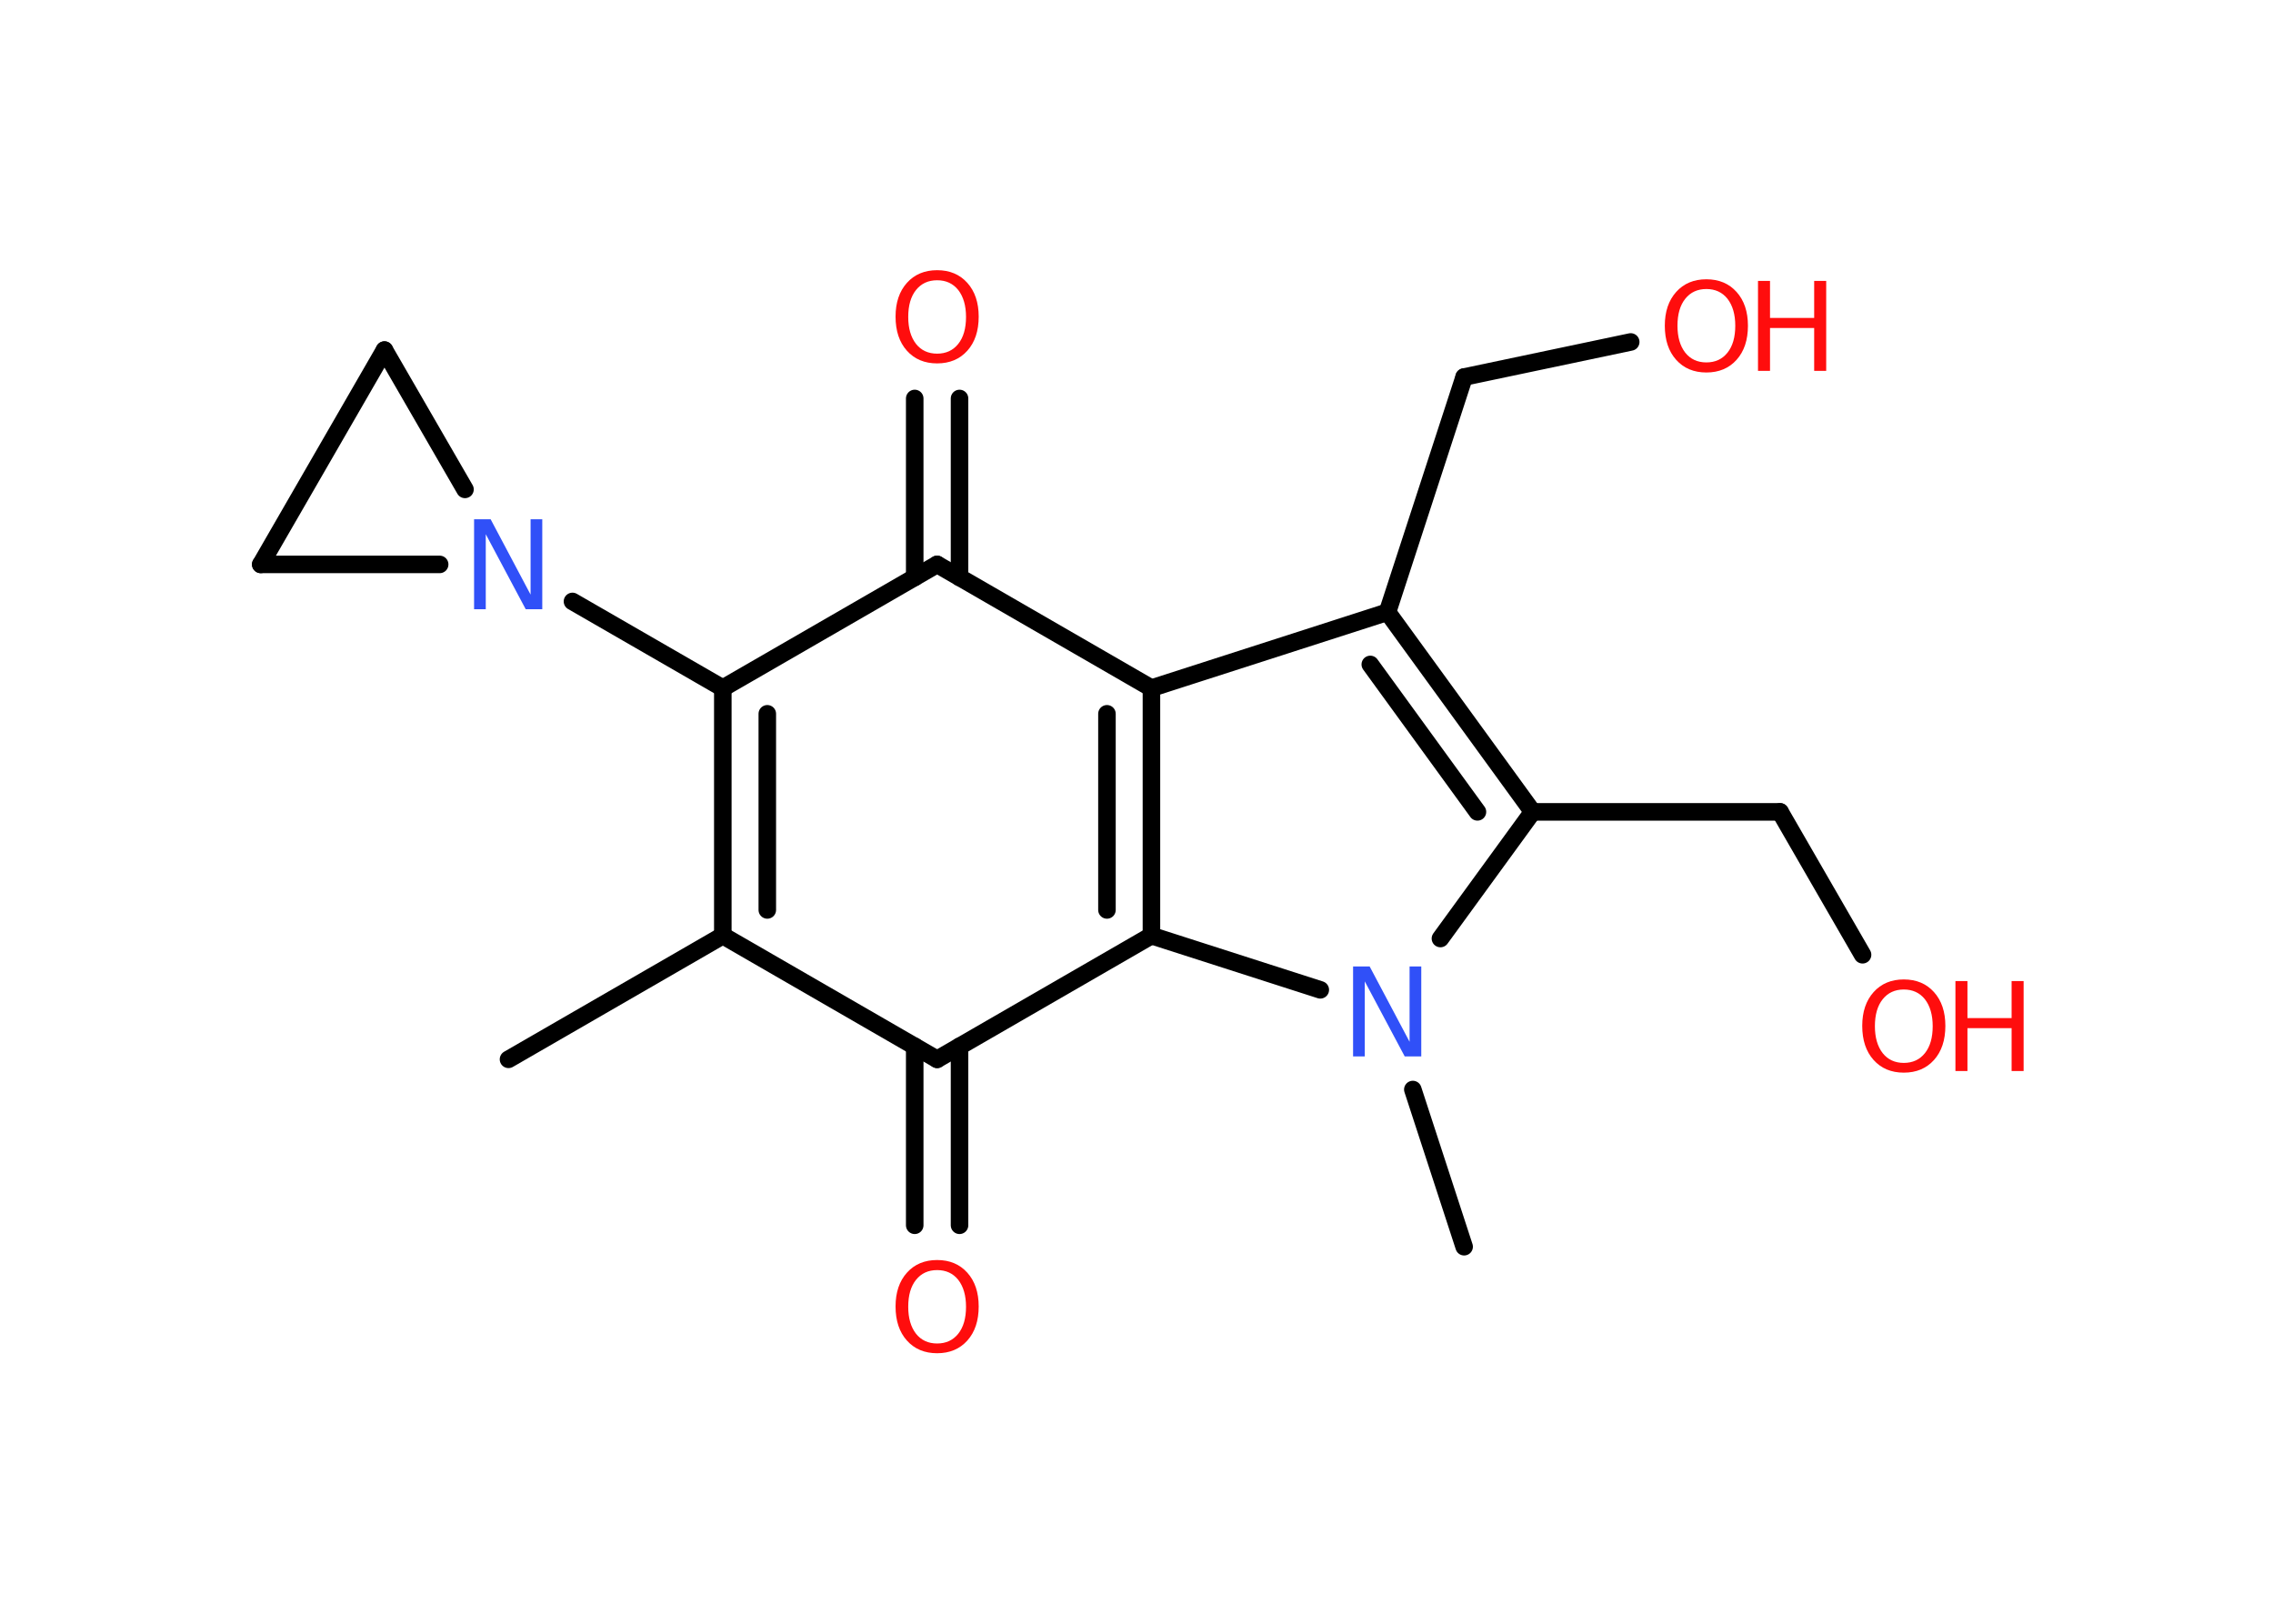 <?xml version='1.0' encoding='UTF-8'?>
<!DOCTYPE svg PUBLIC "-//W3C//DTD SVG 1.1//EN" "http://www.w3.org/Graphics/SVG/1.1/DTD/svg11.dtd">
<svg version='1.2' xmlns='http://www.w3.org/2000/svg' xmlns:xlink='http://www.w3.org/1999/xlink' width='70.0mm' height='50.0mm' viewBox='0 0 70.0 50.0'>
  <desc>Generated by the Chemistry Development Kit (http://github.com/cdk)</desc>
  <g stroke-linecap='round' stroke-linejoin='round' stroke='#000000' stroke-width='.54' fill='#FF0D0D'>
    <rect x='.0' y='.0' width='70.0' height='50.0' fill='#FFFFFF' stroke='none'/>
    <g id='mol1' class='mol'>
      <line id='mol1bnd1' class='bond' x1='15.66' y1='32.62' x2='22.26' y2='28.81'/>
      <g id='mol1bnd2' class='bond'>
        <line x1='22.26' y1='21.19' x2='22.26' y2='28.81'/>
        <line x1='23.63' y1='21.98' x2='23.63' y2='28.02'/>
      </g>
      <line id='mol1bnd3' class='bond' x1='22.26' y1='21.19' x2='17.63' y2='18.52'/>
      <line id='mol1bnd4' class='bond' x1='14.32' y1='15.07' x2='11.84' y2='10.78'/>
      <line id='mol1bnd5' class='bond' x1='11.84' y1='10.78' x2='8.03' y2='17.38'/>
      <line id='mol1bnd6' class='bond' x1='13.54' y1='17.38' x2='8.03' y2='17.38'/>
      <line id='mol1bnd7' class='bond' x1='22.26' y1='21.19' x2='28.86' y2='17.38'/>
      <g id='mol1bnd8' class='bond'>
        <line x1='28.17' y1='17.78' x2='28.17' y2='12.27'/>
        <line x1='29.55' y1='17.78' x2='29.55' y2='12.27'/>
      </g>
      <line id='mol1bnd9' class='bond' x1='28.86' y1='17.38' x2='35.46' y2='21.19'/>
      <line id='mol1bnd10' class='bond' x1='35.46' y1='21.19' x2='42.73' y2='18.85'/>
      <line id='mol1bnd11' class='bond' x1='42.73' y1='18.85' x2='45.09' y2='11.61'/>
      <line id='mol1bnd12' class='bond' x1='45.09' y1='11.61' x2='50.22' y2='10.53'/>
      <g id='mol1bnd13' class='bond'>
        <line x1='47.2' y1='25.0' x2='42.73' y2='18.85'/>
        <line x1='45.5' y1='25.0' x2='42.2' y2='20.46'/>
      </g>
      <line id='mol1bnd14' class='bond' x1='47.2' y1='25.0' x2='54.82' y2='25.0'/>
      <line id='mol1bnd15' class='bond' x1='54.82' y1='25.0' x2='57.36' y2='29.4'/>
      <line id='mol1bnd16' class='bond' x1='47.2' y1='25.0' x2='44.36' y2='28.9'/>
      <line id='mol1bnd17' class='bond' x1='43.51' y1='33.55' x2='45.09' y2='38.39'/>
      <line id='mol1bnd18' class='bond' x1='40.66' y1='30.48' x2='35.46' y2='28.81'/>
      <g id='mol1bnd19' class='bond'>
        <line x1='35.46' y1='28.81' x2='35.46' y2='21.19'/>
        <line x1='34.09' y1='28.02' x2='34.09' y2='21.98'/>
      </g>
      <line id='mol1bnd20' class='bond' x1='35.46' y1='28.81' x2='28.86' y2='32.62'/>
      <line id='mol1bnd21' class='bond' x1='22.26' y1='28.81' x2='28.86' y2='32.62'/>
      <g id='mol1bnd22' class='bond'>
        <line x1='29.55' y1='32.22' x2='29.55' y2='37.73'/>
        <line x1='28.17' y1='32.22' x2='28.17' y2='37.73'/>
      </g>
      <path id='mol1atm4' class='atom' d='M14.61 15.99h.5l1.23 2.32v-2.32h.36v2.77h-.51l-1.23 -2.31v2.31h-.36v-2.77z' stroke='none' fill='#3050F8'/>
      <path id='mol1atm8' class='atom' d='M28.86 8.63q-.41 .0 -.65 .3q-.24 .3 -.24 .83q.0 .52 .24 .83q.24 .3 .65 .3q.41 .0 .65 -.3q.24 -.3 .24 -.83q.0 -.52 -.24 -.83q-.24 -.3 -.65 -.3zM28.86 8.32q.58 .0 .93 .39q.35 .39 .35 1.04q.0 .66 -.35 1.05q-.35 .39 -.93 .39q-.58 .0 -.93 -.39q-.35 -.39 -.35 -1.05q.0 -.65 .35 -1.04q.35 -.39 .93 -.39z' stroke='none'/>
      <g id='mol1atm12' class='atom'>
        <path d='M52.55 8.9q-.41 .0 -.65 .3q-.24 .3 -.24 .83q.0 .52 .24 .83q.24 .3 .65 .3q.41 .0 .65 -.3q.24 -.3 .24 -.83q.0 -.52 -.24 -.83q-.24 -.3 -.65 -.3zM52.55 8.6q.58 .0 .93 .39q.35 .39 .35 1.04q.0 .66 -.35 1.05q-.35 .39 -.93 .39q-.58 .0 -.93 -.39q-.35 -.39 -.35 -1.05q.0 -.65 .35 -1.04q.35 -.39 .93 -.39z' stroke='none'/>
        <path d='M54.14 8.65h.37v1.14h1.36v-1.14h.37v2.77h-.37v-1.32h-1.36v1.32h-.37v-2.77z' stroke='none'/>
      </g>
      <g id='mol1atm15' class='atom'>
        <path d='M58.63 30.47q-.41 .0 -.65 .3q-.24 .3 -.24 .83q.0 .52 .24 .83q.24 .3 .65 .3q.41 .0 .65 -.3q.24 -.3 .24 -.83q.0 -.52 -.24 -.83q-.24 -.3 -.65 -.3zM58.63 30.16q.58 .0 .93 .39q.35 .39 .35 1.04q.0 .66 -.35 1.05q-.35 .39 -.93 .39q-.58 .0 -.93 -.39q-.35 -.39 -.35 -1.05q.0 -.65 .35 -1.04q.35 -.39 .93 -.39z' stroke='none'/>
        <path d='M60.22 30.21h.37v1.14h1.36v-1.14h.37v2.77h-.37v-1.32h-1.36v1.32h-.37v-2.77z' stroke='none'/>
      </g>
      <path id='mol1atm16' class='atom' d='M41.68 29.76h.5l1.23 2.32v-2.32h.36v2.77h-.51l-1.23 -2.31v2.31h-.36v-2.77z' stroke='none' fill='#3050F8'/>
      <path id='mol1atm20' class='atom' d='M28.86 39.11q-.41 .0 -.65 .3q-.24 .3 -.24 .83q.0 .52 .24 .83q.24 .3 .65 .3q.41 .0 .65 -.3q.24 -.3 .24 -.83q.0 -.52 -.24 -.83q-.24 -.3 -.65 -.3zM28.86 38.8q.58 .0 .93 .39q.35 .39 .35 1.04q.0 .66 -.35 1.05q-.35 .39 -.93 .39q-.58 .0 -.93 -.39q-.35 -.39 -.35 -1.05q.0 -.65 .35 -1.04q.35 -.39 .93 -.39z' stroke='none'/>
    </g>
  </g>
</svg>
